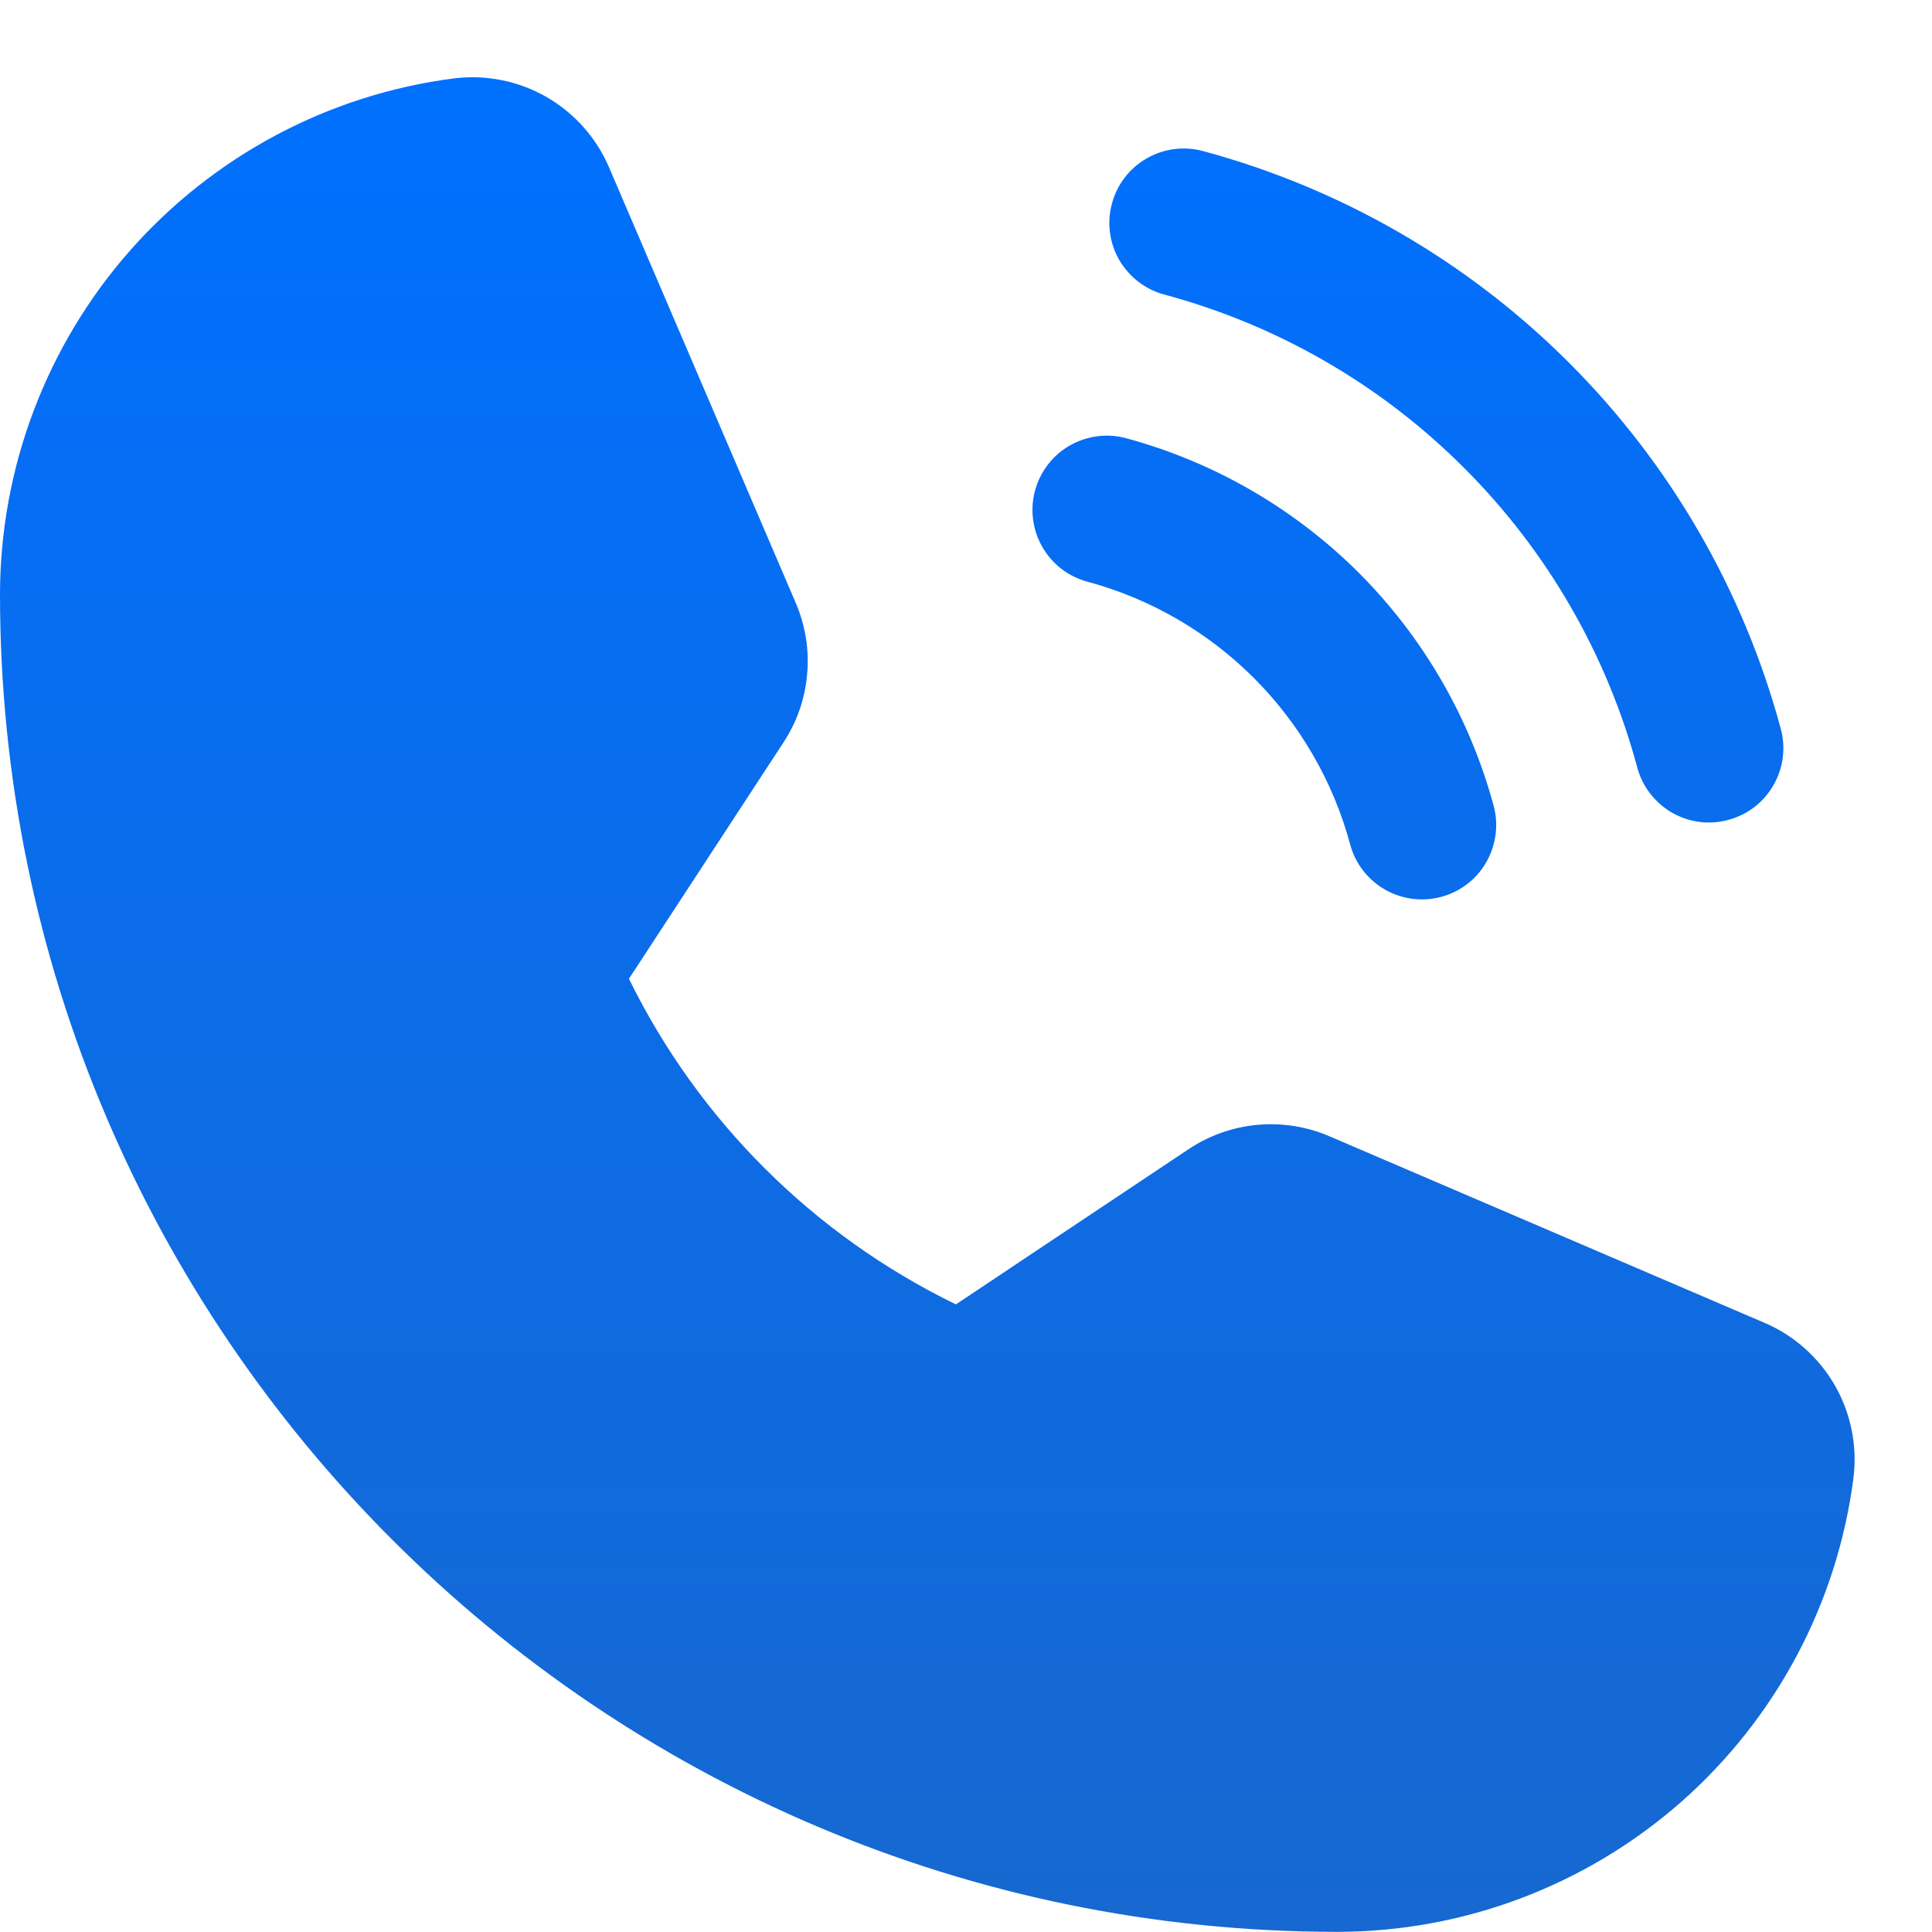 <svg width="13" height="13" viewBox="0 0 13 13" fill="none" xmlns="http://www.w3.org/2000/svg">
<path d="M12.472 9.941C12.364 10.786 11.951 11.562 11.312 12.125C10.673 12.687 9.851 12.998 9 12.999C4.037 12.999 0 8.962 0 3.999C0.001 3.148 0.312 2.326 0.874 1.687C1.437 1.048 2.213 0.635 3.058 0.527C3.272 0.501 3.49 0.545 3.678 0.653C3.865 0.761 4.013 0.927 4.098 1.126L5.354 4.056C5.419 4.207 5.446 4.372 5.431 4.537C5.417 4.701 5.362 4.859 5.271 4.997L4.232 6.586L4.232 6.586C4.701 7.541 5.475 8.311 6.432 8.777L7.997 7.733C8.135 7.641 8.295 7.584 8.46 7.569C8.626 7.554 8.793 7.58 8.946 7.646L11.873 8.901C12.072 8.986 12.238 9.134 12.346 9.321C12.454 9.509 12.498 9.727 12.472 9.941ZM7.834 1.982C8.597 2.187 9.293 2.589 9.851 3.148C10.41 3.706 10.812 4.402 11.017 5.165C11.051 5.292 11.135 5.401 11.25 5.468C11.365 5.534 11.501 5.552 11.629 5.517C11.757 5.483 11.866 5.4 11.932 5.285C11.999 5.171 12.017 5.034 11.983 4.906C11.732 3.974 11.241 3.124 10.558 2.441C9.875 1.758 9.025 1.267 8.093 1.016C7.965 0.982 7.828 1 7.714 1.067C7.599 1.133 7.516 1.242 7.482 1.37C7.447 1.498 7.465 1.634 7.531 1.749C7.598 1.864 7.707 1.948 7.834 1.982ZM7.317 3.914C7.74 4.028 8.127 4.252 8.437 4.562C8.747 4.872 8.971 5.259 9.085 5.682C9.119 5.81 9.203 5.919 9.318 5.985C9.432 6.051 9.569 6.069 9.697 6.035C9.824 6.001 9.934 5.918 10 5.803C10.066 5.688 10.085 5.552 10.051 5.424C9.891 4.831 9.578 4.29 9.144 3.855C8.709 3.421 8.168 3.108 7.575 2.948C7.447 2.914 7.311 2.933 7.196 2.999C7.082 3.065 6.998 3.175 6.964 3.303C6.93 3.43 6.948 3.567 7.014 3.681C7.08 3.796 7.189 3.88 7.317 3.914Z" fill="url(#paint0_linear_2702_30447)"/>
<defs>
<linearGradient id="paint0_linear_2702_30447" x1="6.239" y1="12.998" x2="6.239" y2="0.519" gradientUnits="userSpaceOnUse">
<stop stop-color="#1768D0"/>
<stop offset="1" stop-color="#0070FF"/>
</linearGradient>
</defs>
</svg>
